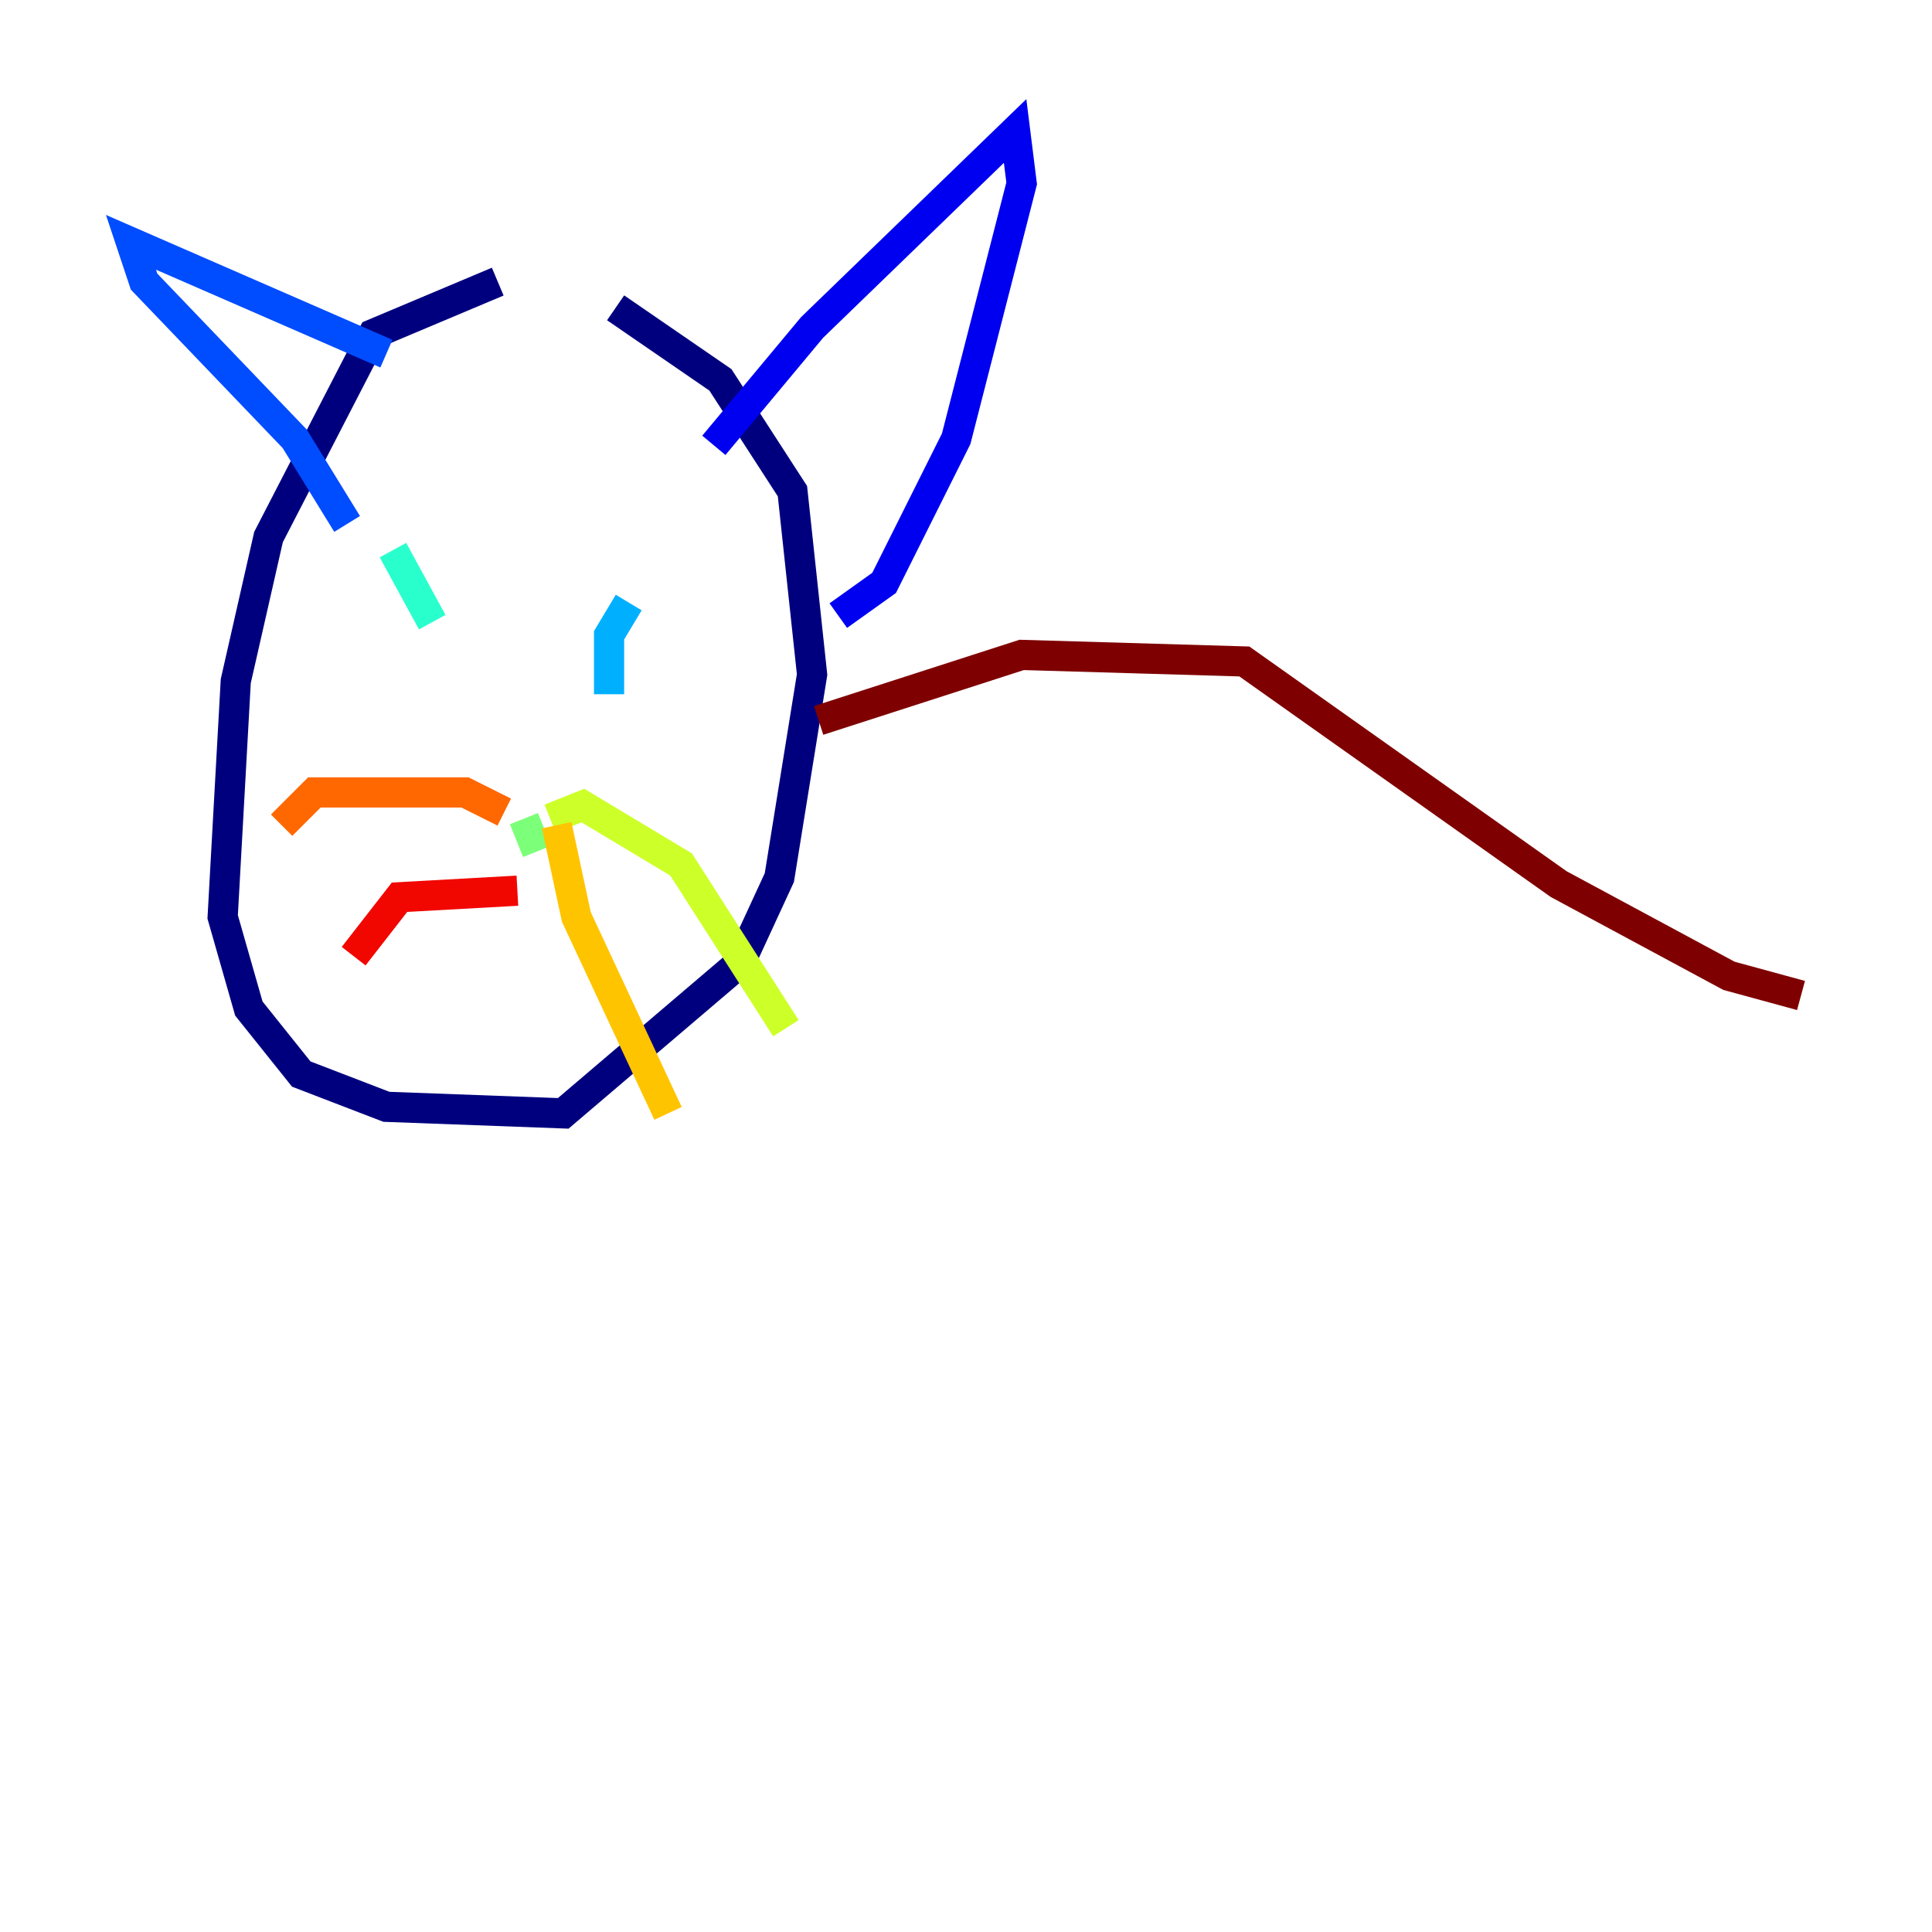 <?xml version="1.0" encoding="utf-8" ?>
<svg baseProfile="tiny" height="128" version="1.2" viewBox="0,0,128,128" width="128" xmlns="http://www.w3.org/2000/svg" xmlns:ev="http://www.w3.org/2001/xml-events" xmlns:xlink="http://www.w3.org/1999/xlink"><defs /><polyline fill="none" points="32.976,18.658 24.732,22.129 17.79,35.58 15.62,45.125 14.752,60.746 16.488,66.82 19.959,71.159 25.6,73.329 37.315,73.763 49.031,63.783 51.634,58.142 53.803,44.691 52.502,32.542 47.729,25.166 40.786,20.393" stroke="#00007f" stroke-width="2" /><polyline fill="none" points="47.295,29.505 53.803,21.695 67.254,8.678 67.688,12.149 63.349,29.071 58.576,38.617 55.539,40.786" stroke="#0000f1" stroke-width="2" /><polyline fill="none" points="25.6,23.43 8.678,16.054 9.546,18.658 19.525,29.071 22.997,34.712" stroke="#004cff" stroke-width="2" /><polyline fill="none" points="41.654,39.919 40.352,42.088 40.352,45.993" stroke="#00b0ff" stroke-width="2" /><polyline fill="none" points="26.034,36.447 28.637,41.22" stroke="#29ffcd" stroke-width="2" /><polyline fill="none" points="35.58,56.407 34.712,54.237" stroke="#7cff79" stroke-width="2" /><polyline fill="none" points="36.447,54.237 38.617,53.37 45.125,57.275 52.068,68.122" stroke="#cdff29" stroke-width="2" /><polyline fill="none" points="36.881,54.671 38.183,60.746 44.258,73.763" stroke="#ffc400" stroke-width="2" /><polyline fill="none" points="33.41,53.803 30.807,52.502 20.827,52.502 18.658,54.671" stroke="#ff6700" stroke-width="2" /><polyline fill="none" points="34.278,59.01 26.468,59.444 23.43,63.349" stroke="#f10700" stroke-width="2" /><polyline fill="none" points="54.237,47.729 67.688,43.39 82.441,43.824 103.268,58.576 114.549,64.651 119.322,65.953" stroke="#7f0000" stroke-width="2" /></svg>